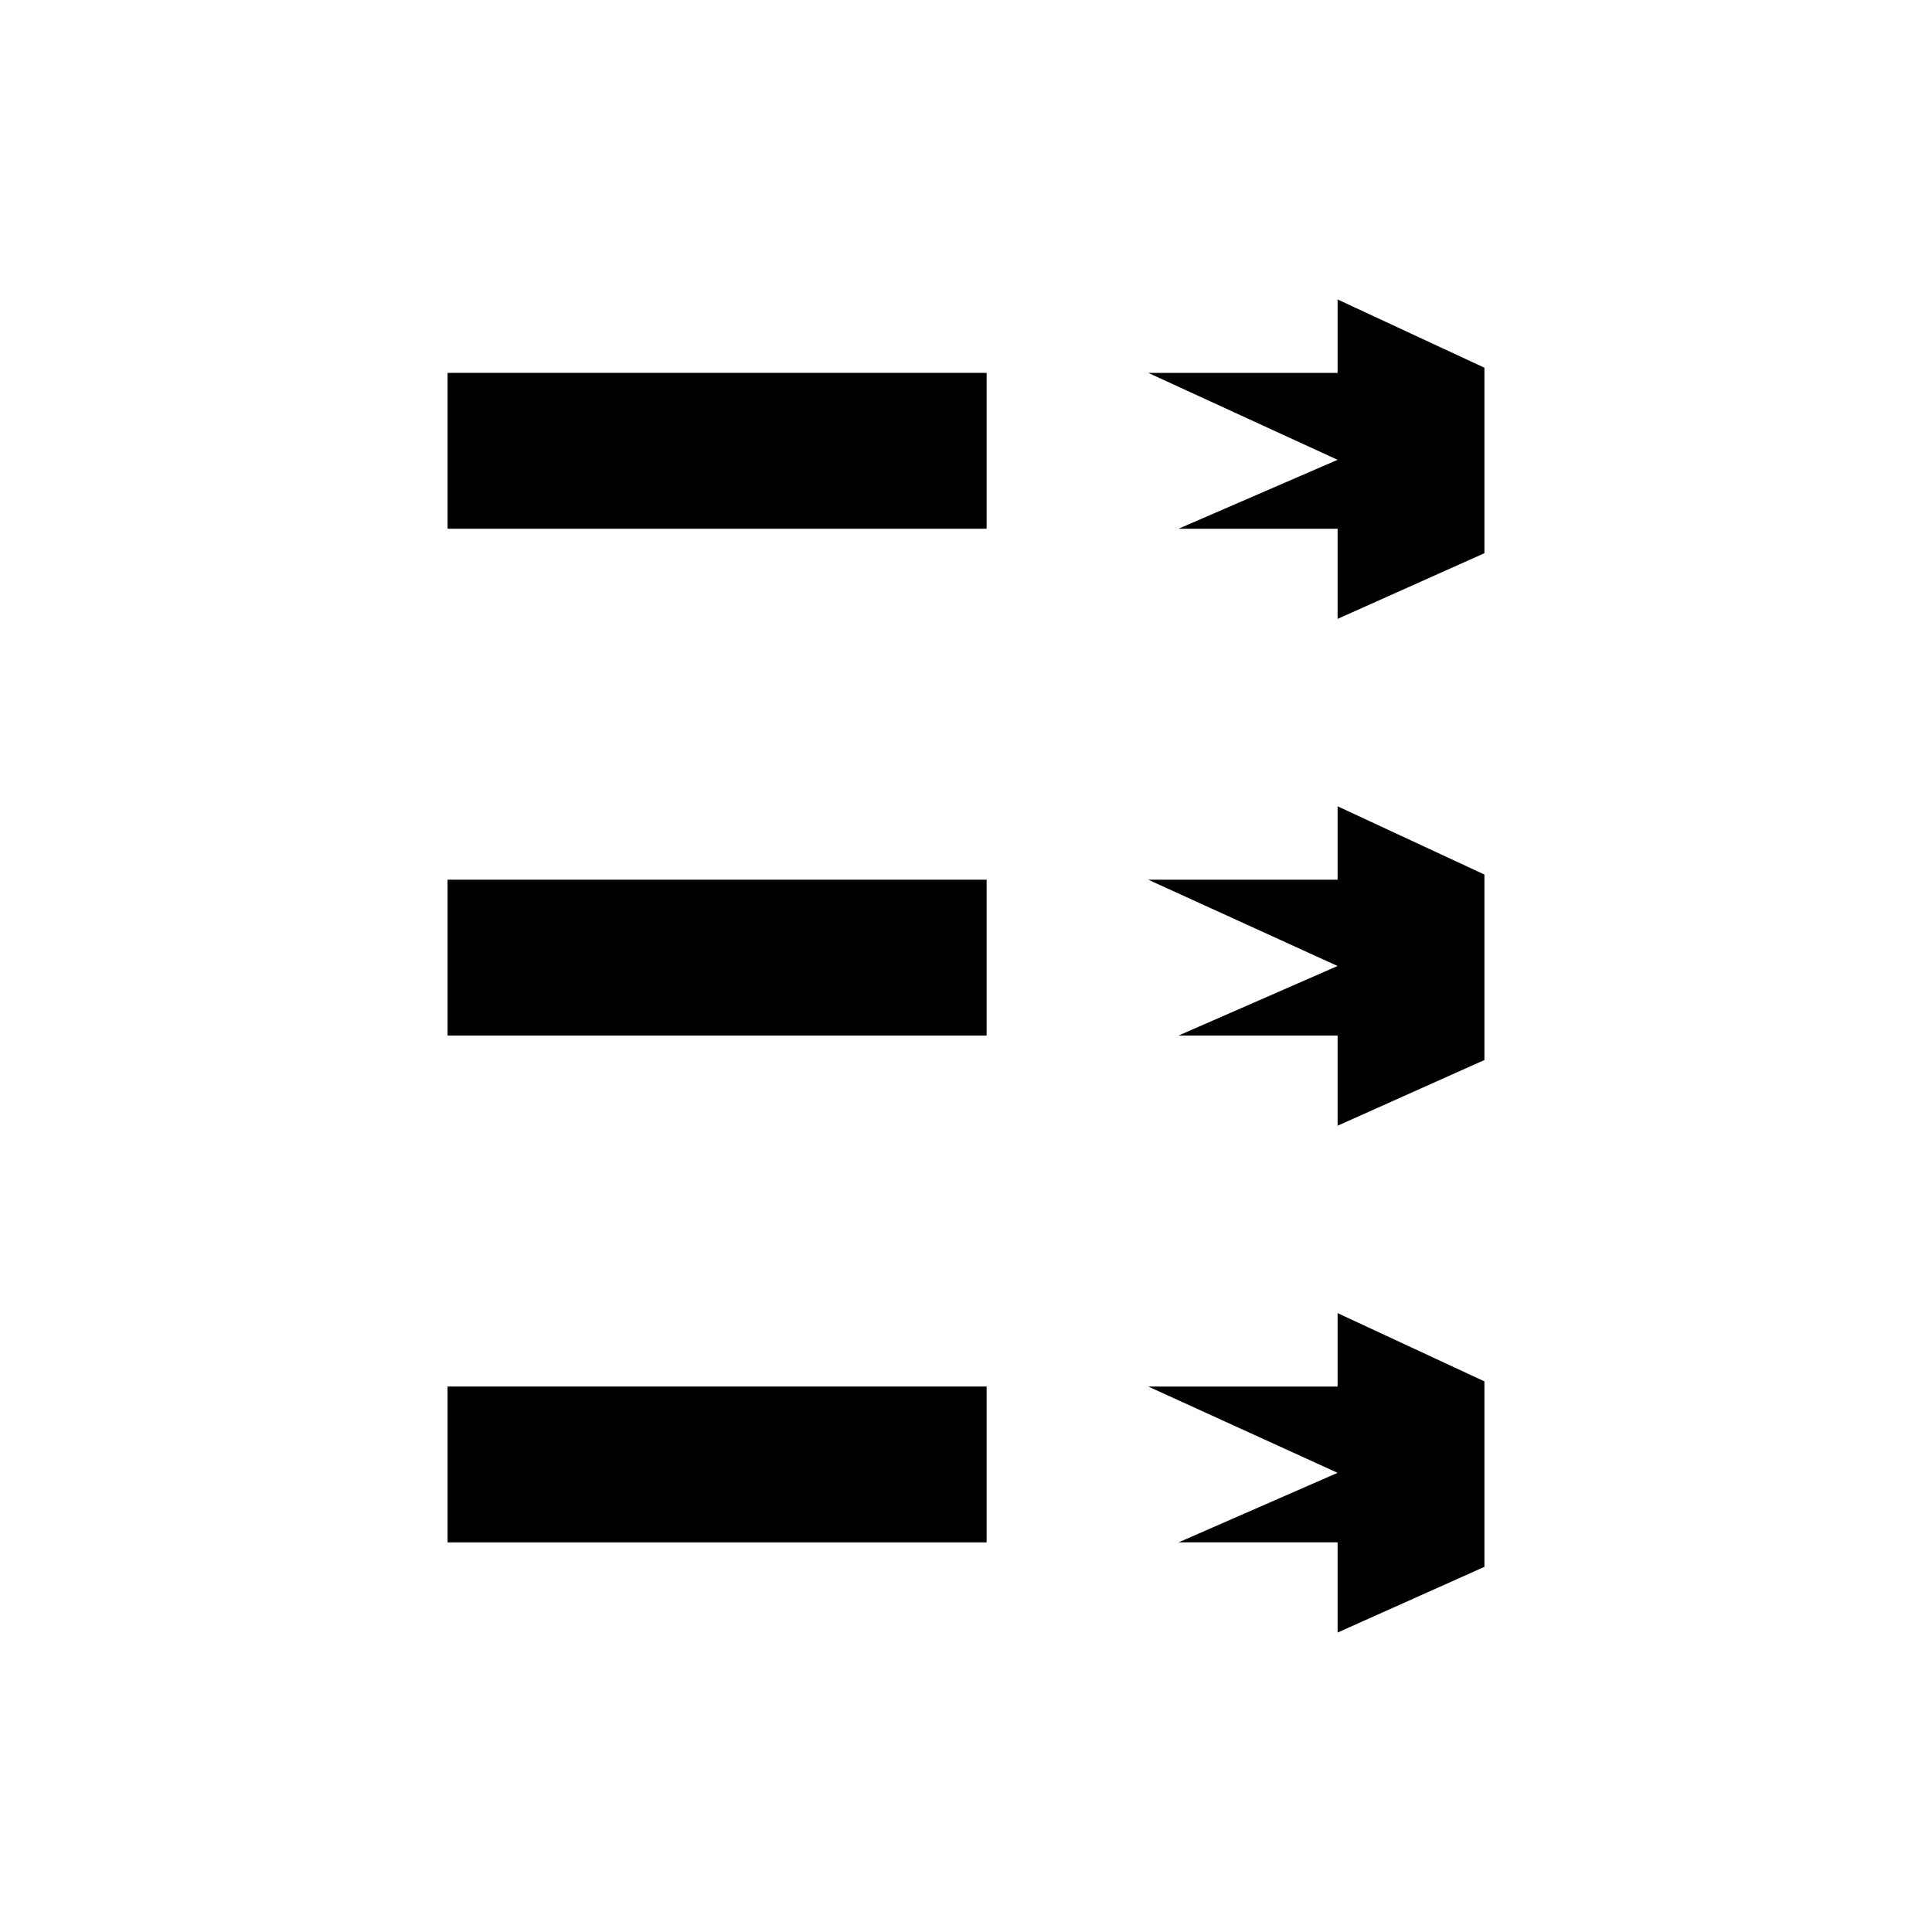 <?xml version="1.0" encoding="utf-8"?>
<!-- Generator: Adobe Illustrator 15.1.0, SVG Export Plug-In . SVG Version: 6.00 Build 0)  -->
<!DOCTYPE svg PUBLIC "-//W3C//DTD SVG 1.1//EN" "http://www.w3.org/Graphics/SVG/1.1/DTD/svg11.dtd">
<svg version="1.1" id="Layer_1" xmlns="http://www.w3.org/2000/svg" xmlns:xlink="http://www.w3.org/1999/xlink" x="0px" y="0px"
	 width="300px" height="300px" viewBox="0 0 300 300" style="enable-background:new 0 0 300 300;" xml:space="preserve">
<g>
	<g>
		<polygon points="230.5,85.9 230.5,57.1 207.7,46.5 207.7,57.9 178.3,57.9 207.7,71.4 183,82.1 207.7,82.1 207.7,96.1 		"/>
		<polygon points="153.2,82.1 153.2,57.9 130.5,57.9 69.5,57.9 69.5,82.1 130.5,82.1 		"/>
	</g>
	<g>
		<polygon points="230.5,164.6 230.5,135.8 207.7,125.2 207.7,136.6 178.3,136.6 207.7,150 183,160.8 207.7,160.8 207.7,174.8 		"/>
		<polygon points="153.2,160.8 153.2,136.6 130.5,136.6 69.5,136.6 69.5,160.8 130.5,160.8 		"/>
	</g>
	<g>
		<polygon points="230.5,243.3 230.5,214.5 207.7,203.9 207.7,215.3 178.3,215.3 207.7,228.7 183,239.5 207.7,239.5 207.7,253.5 		
			"/>
		<polygon points="153.2,239.5 153.2,215.3 130.5,215.3 69.5,215.3 69.5,239.5 130.5,239.5 		"/>
	</g>
</g>
</svg>
